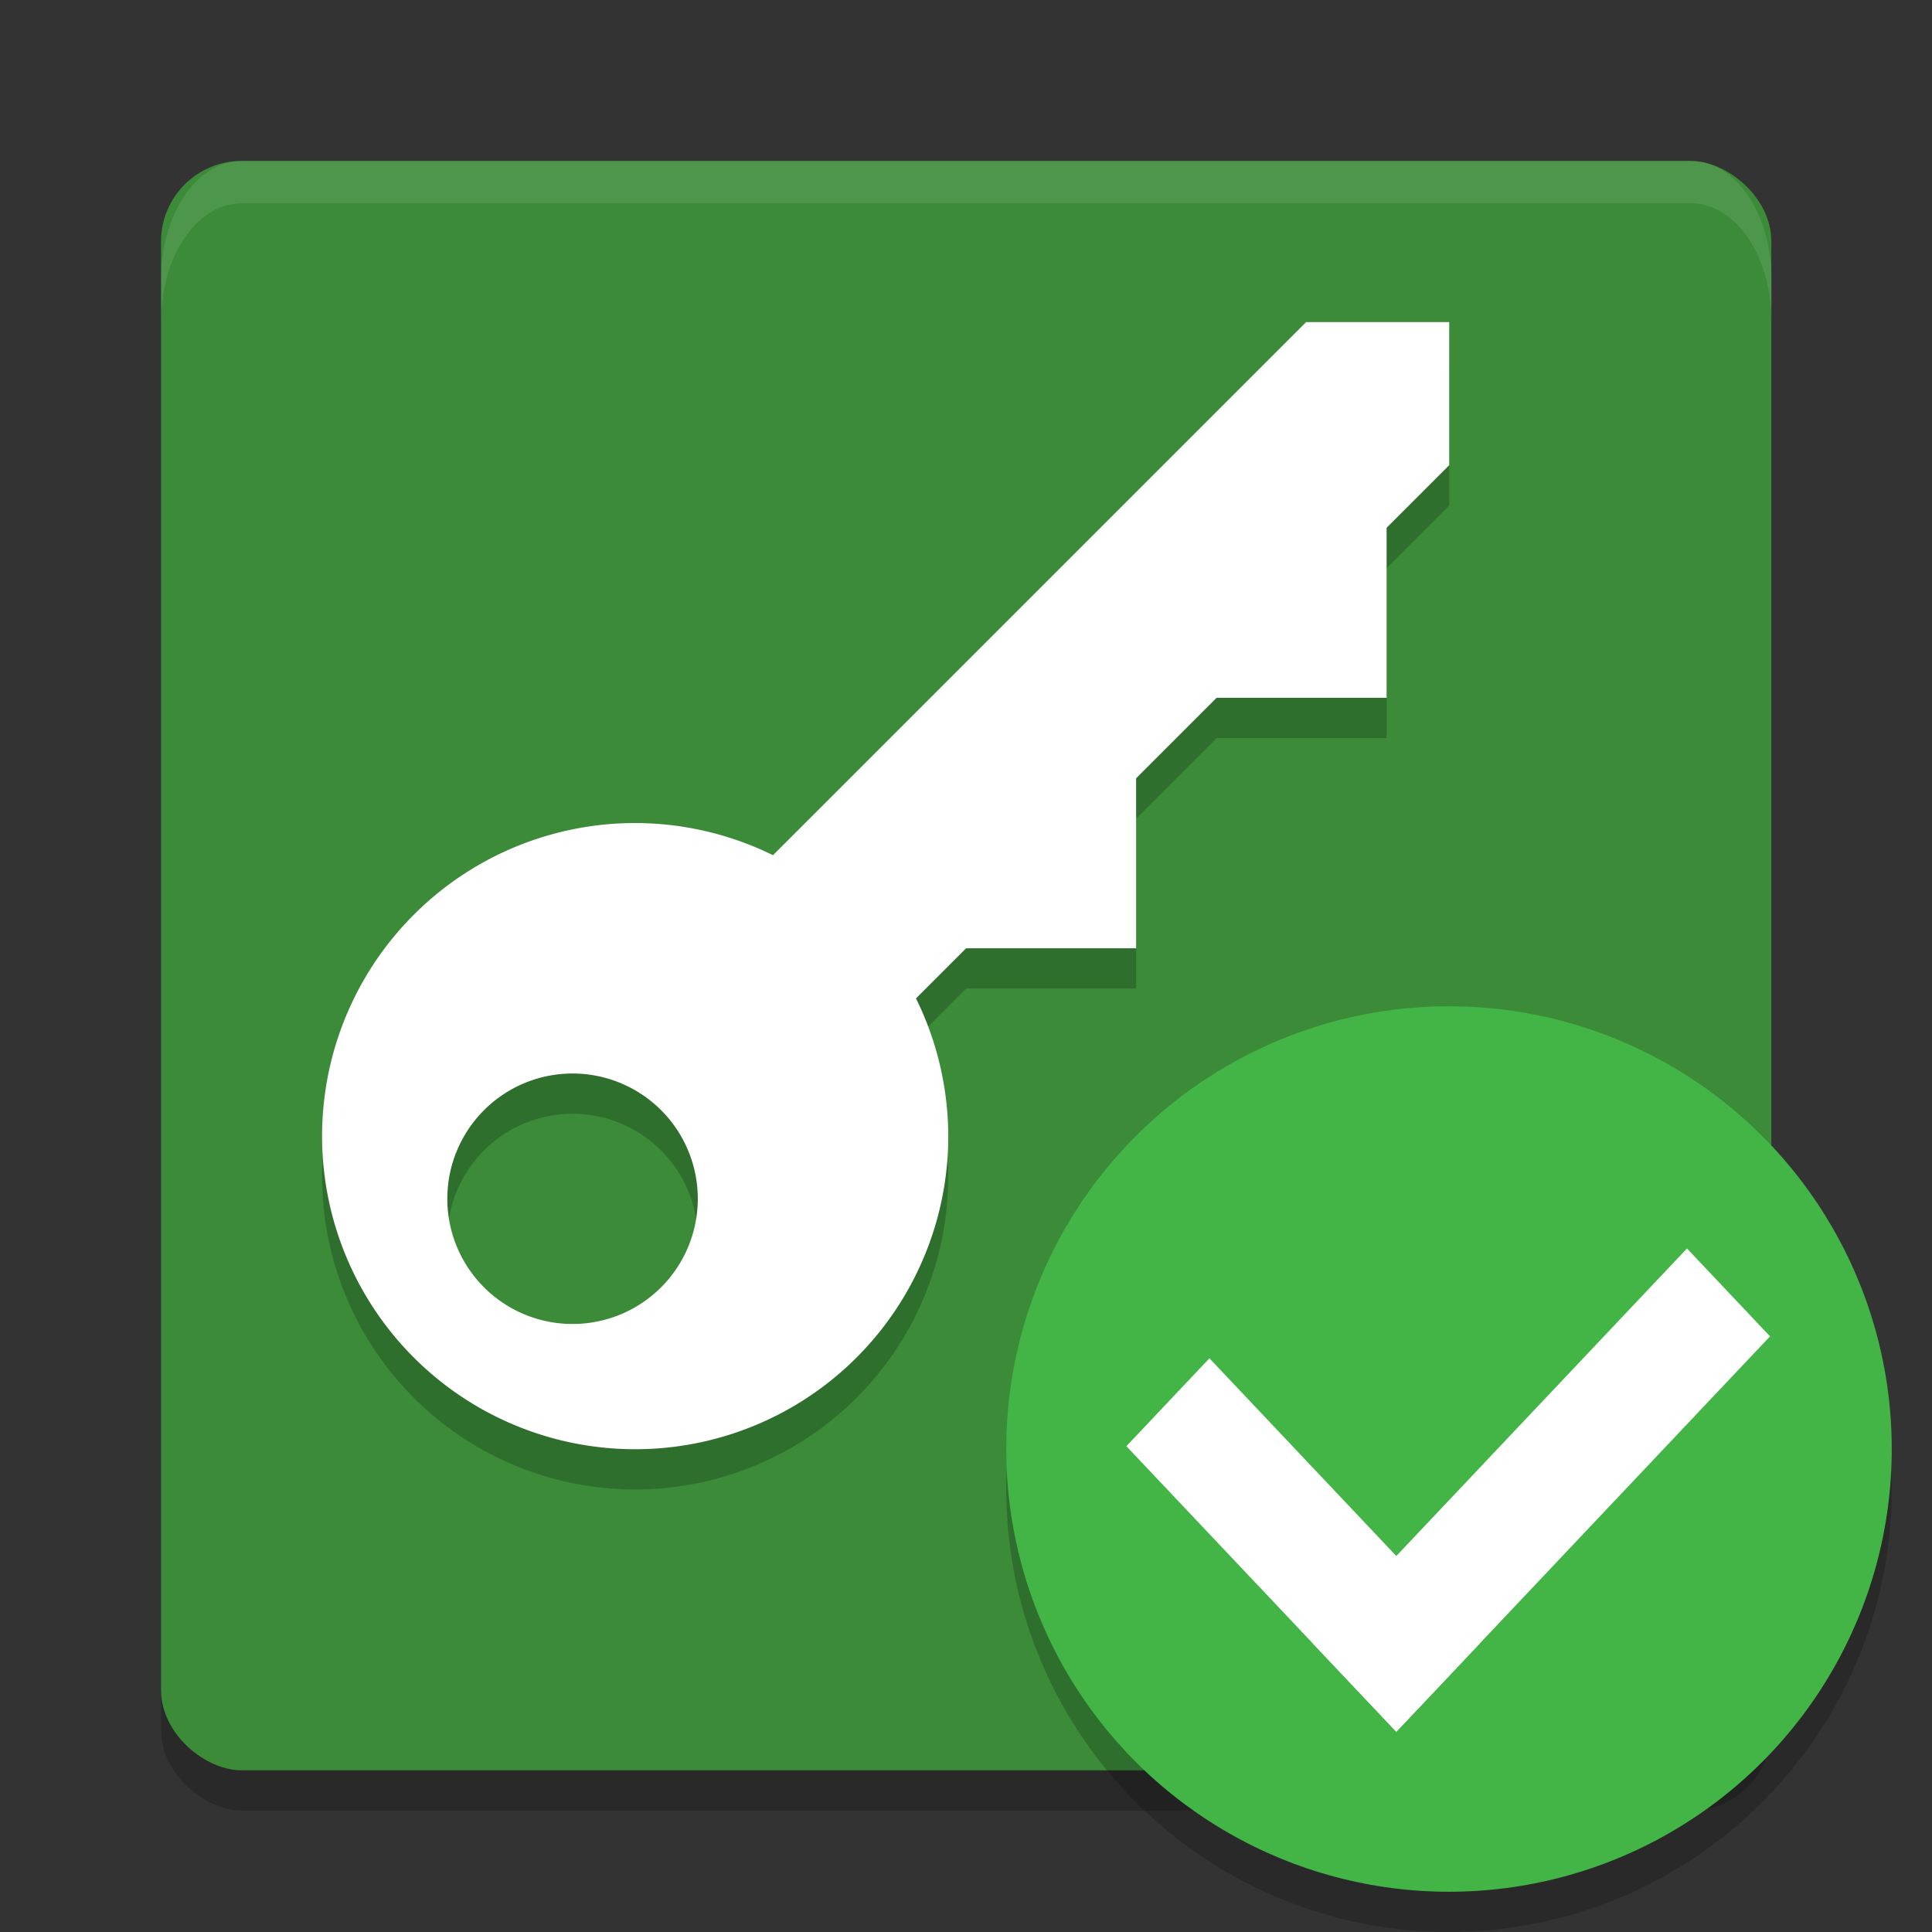 <svg width="48" height="48" version="1.1" xmlns="http://www.w3.org/2000/svg">
 <rect width="100%" height="100%" fill="#333333" stroke="none"/>
 <g transform="matrix(.714 0 0 .714 1.145 1.143)">
  <rect transform="matrix(0,-1,-1,0,0,0)" x="-61.4" y="-60.032" width="56" height="56.032" rx="2.8" ry="2.802" style="opacity:.2"/>
  <rect transform="matrix(0,-1,-1,0,0,0)" x="-60" y="-60.032" width="56" height="56.032" rx="2.8" ry="2.802" style="fill:#3b8b38"/>
  <path transform="matrix(1.401,0,0,1.4,-1.603,-1.6)" d="M 6.001,4 C 4.893,4 4,5.315 4,6.948 V 8 C 4,6.367 4.893,5.052 6.001,5.052 H 41.999 C 43.107,5.052 44,6.367 44,8 V 6.948 C 44,5.315 43.107,4 41.999,4 Z" style="fill:#ffffff;opacity:.1"/>
 </g>
 <g transform="matrix(.889 0 0 .889 -4.444 -4.444)">
  <path d="m14 37.875a8.75 8.75 0 0 1 8.75-8.75 8.75 8.75 0 0 1 3.852 0.899l14.899-14.899h3.999v3.999l-1.75 1.75v4.751h-4.751l-2.249 2.249v4.751h-4.751l-1.401 1.401a8.75 8.75 0 0 1 0.902 3.849 8.75 8.75 0 0 1-8.75 8.75 8.75 8.75 0 0 1-8.75-8.75zm3.5 1.75a3.5 3.5 0 0 0 3.5 3.5 3.5 3.5 0 0 0 3.5-3.5 3.5 3.5 0 0 0-3.5-3.5 3.5 3.5 0 0 0-3.5 3.5z" style="opacity:.2"/>
  <path d="m14 36.75a8.75 8.75 0 0 1 8.75-8.75 8.75 8.75 0 0 1 3.852 0.899l14.899-14.899h3.999v3.999l-1.75 1.75v4.751h-4.751l-2.249 2.249v4.751h-4.751l-1.401 1.401a8.75 8.75 0 0 1 0.902 3.849 8.75 8.75 0 0 1-8.75 8.75 8.75 8.75 0 0 1-8.75-8.75zm3.5 1.75a3.5 3.5 0 0 0 3.5 3.5 3.5 3.5 0 0 0 3.5-3.5 3.5 3.5 0 0 0-3.5-3.5 3.5 3.5 0 0 0-3.5 3.5z" style="fill:#ffffff"/>
 </g>
 <circle cx="36" cy="37" r="11" style="fill-opacity:.2"/>
 <circle cx="36" cy="36" r="11" style="fill:#42b546"/>
 <g transform="matrix(1,0,0,1.055,0,-1.695)">
  <rect transform="matrix(.706 -.708 .706 .708 0 0)" x="-5.367" y="45.005" width="2.923" height="9.499" style="fill:#ffffff"/>
  <rect transform="matrix(-.706 -.708 .706 -.708 0 0)" x="-54.504" y="-5.367" width="2.923" height="13.152" style="fill:#ffffff"/>
 </g>
</svg>
